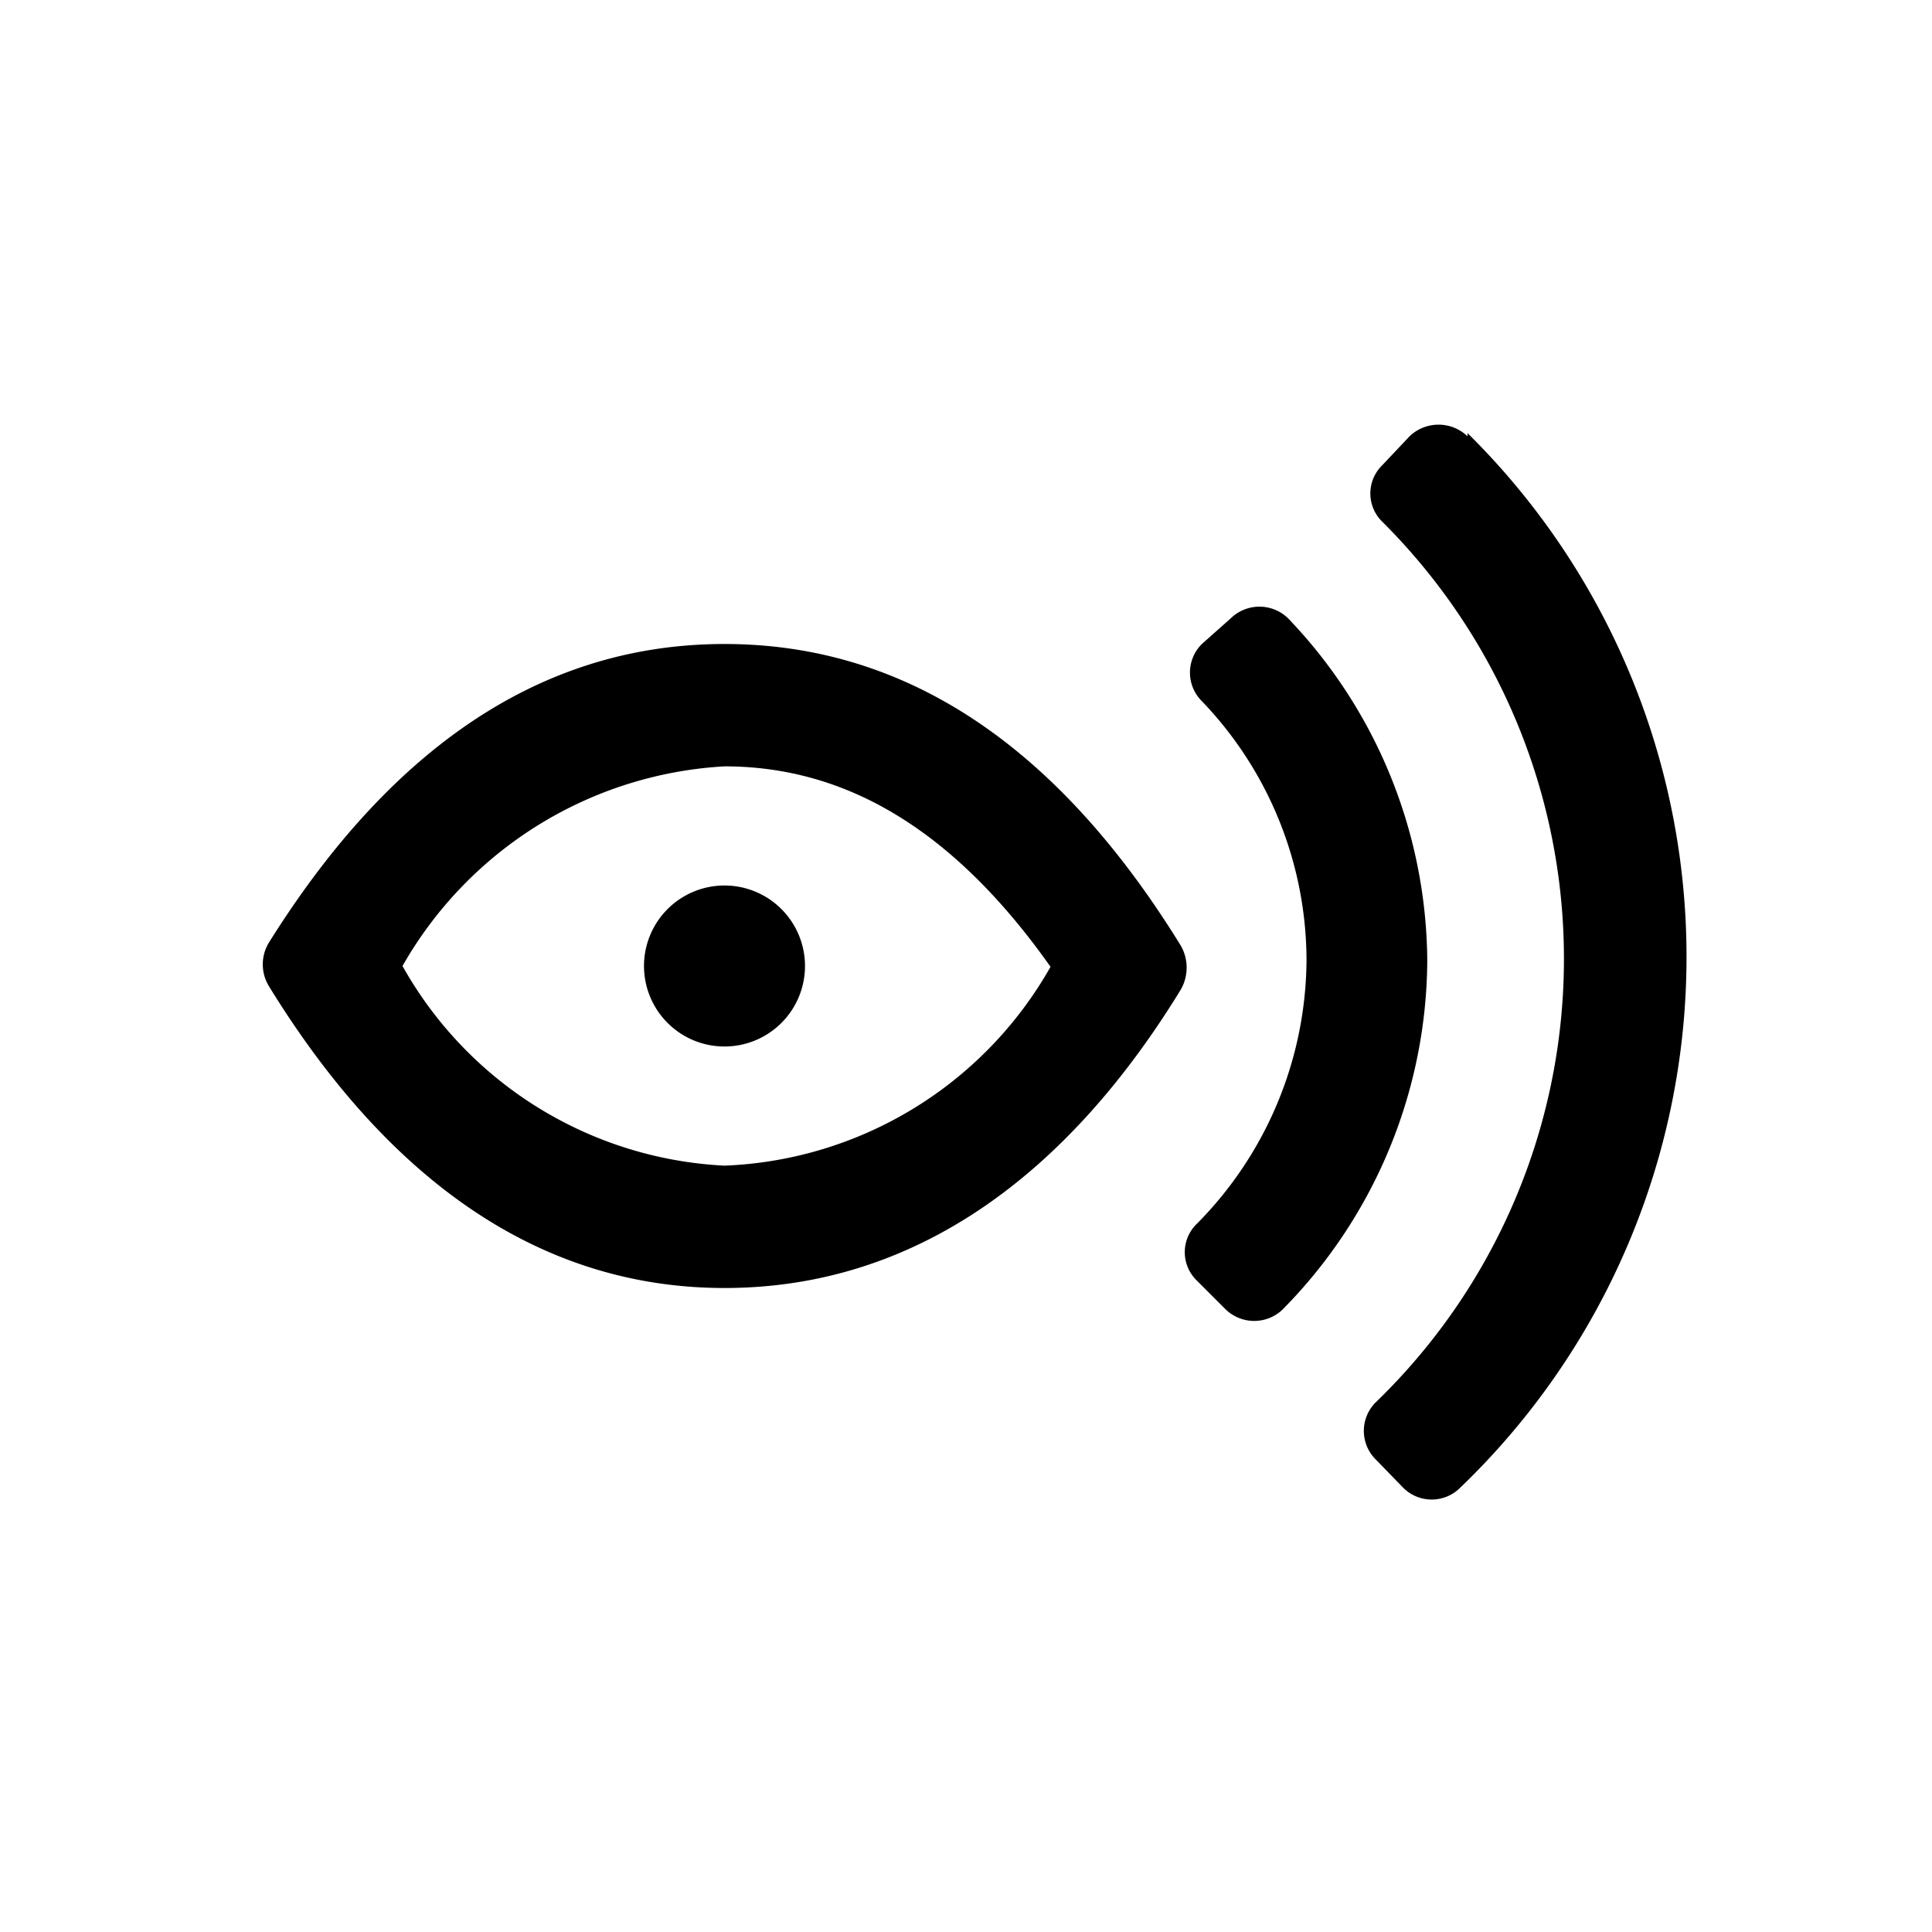 <svg xmlns="http://www.w3.org/2000/svg" viewBox="0 0 24 24"><defs><style>.cls-1{fill:none;}.cls-2{fill:#000;}</style></defs><g data-name="Bounding area"><polyline class="cls-1" points="24 0 24 24 0 24 0 0"/></g><path class="cls-2" d="M9,9.52c1.54,0,2.87.82,4.05,2.49A4.87,4.87,0,0,1,9,14.48,4.86,4.86,0,0,1,5,12,4.92,4.92,0,0,1,9,9.52M9,8H9ZM9,8c-2.4,0-4.24,1.44-5.66,3.71a.52.52,0,0,0,0,.54C4.76,14.56,6.62,16,9,16s4.27-1.42,5.67-3.71a.55.55,0,0,0,0-.54C13.26,9.46,11.42,8,9,8Zm0,8Z"/><path class="cls-2" d="M10,12a1,1,0,1,1-1-1A1,1,0,0,1,10,12Z"/><path class="cls-2" d="M16.23,11.94a4.69,4.69,0,0,1-1.36,3.26.49.49,0,0,0,0,.71l.36.36a.51.51,0,0,0,.7,0,6.21,6.21,0,0,0,1.8-4.33h0A6.2,6.2,0,0,0,16,7.68a.51.51,0,0,0-.71,0L14.93,8a.5.5,0,0,0,0,.71A4.66,4.66,0,0,1,16.23,11.94Z"/><path class="cls-2" d="M18.23,5.42a.52.52,0,0,0-.72,0l-.34.36a.49.49,0,0,0,0,.7,7.66,7.66,0,0,1-.08,10.94.5.5,0,0,0,0,.71l.34.35a.5.5,0,0,0,.71,0,9.14,9.14,0,0,0,.09-13.1Z"/></svg>